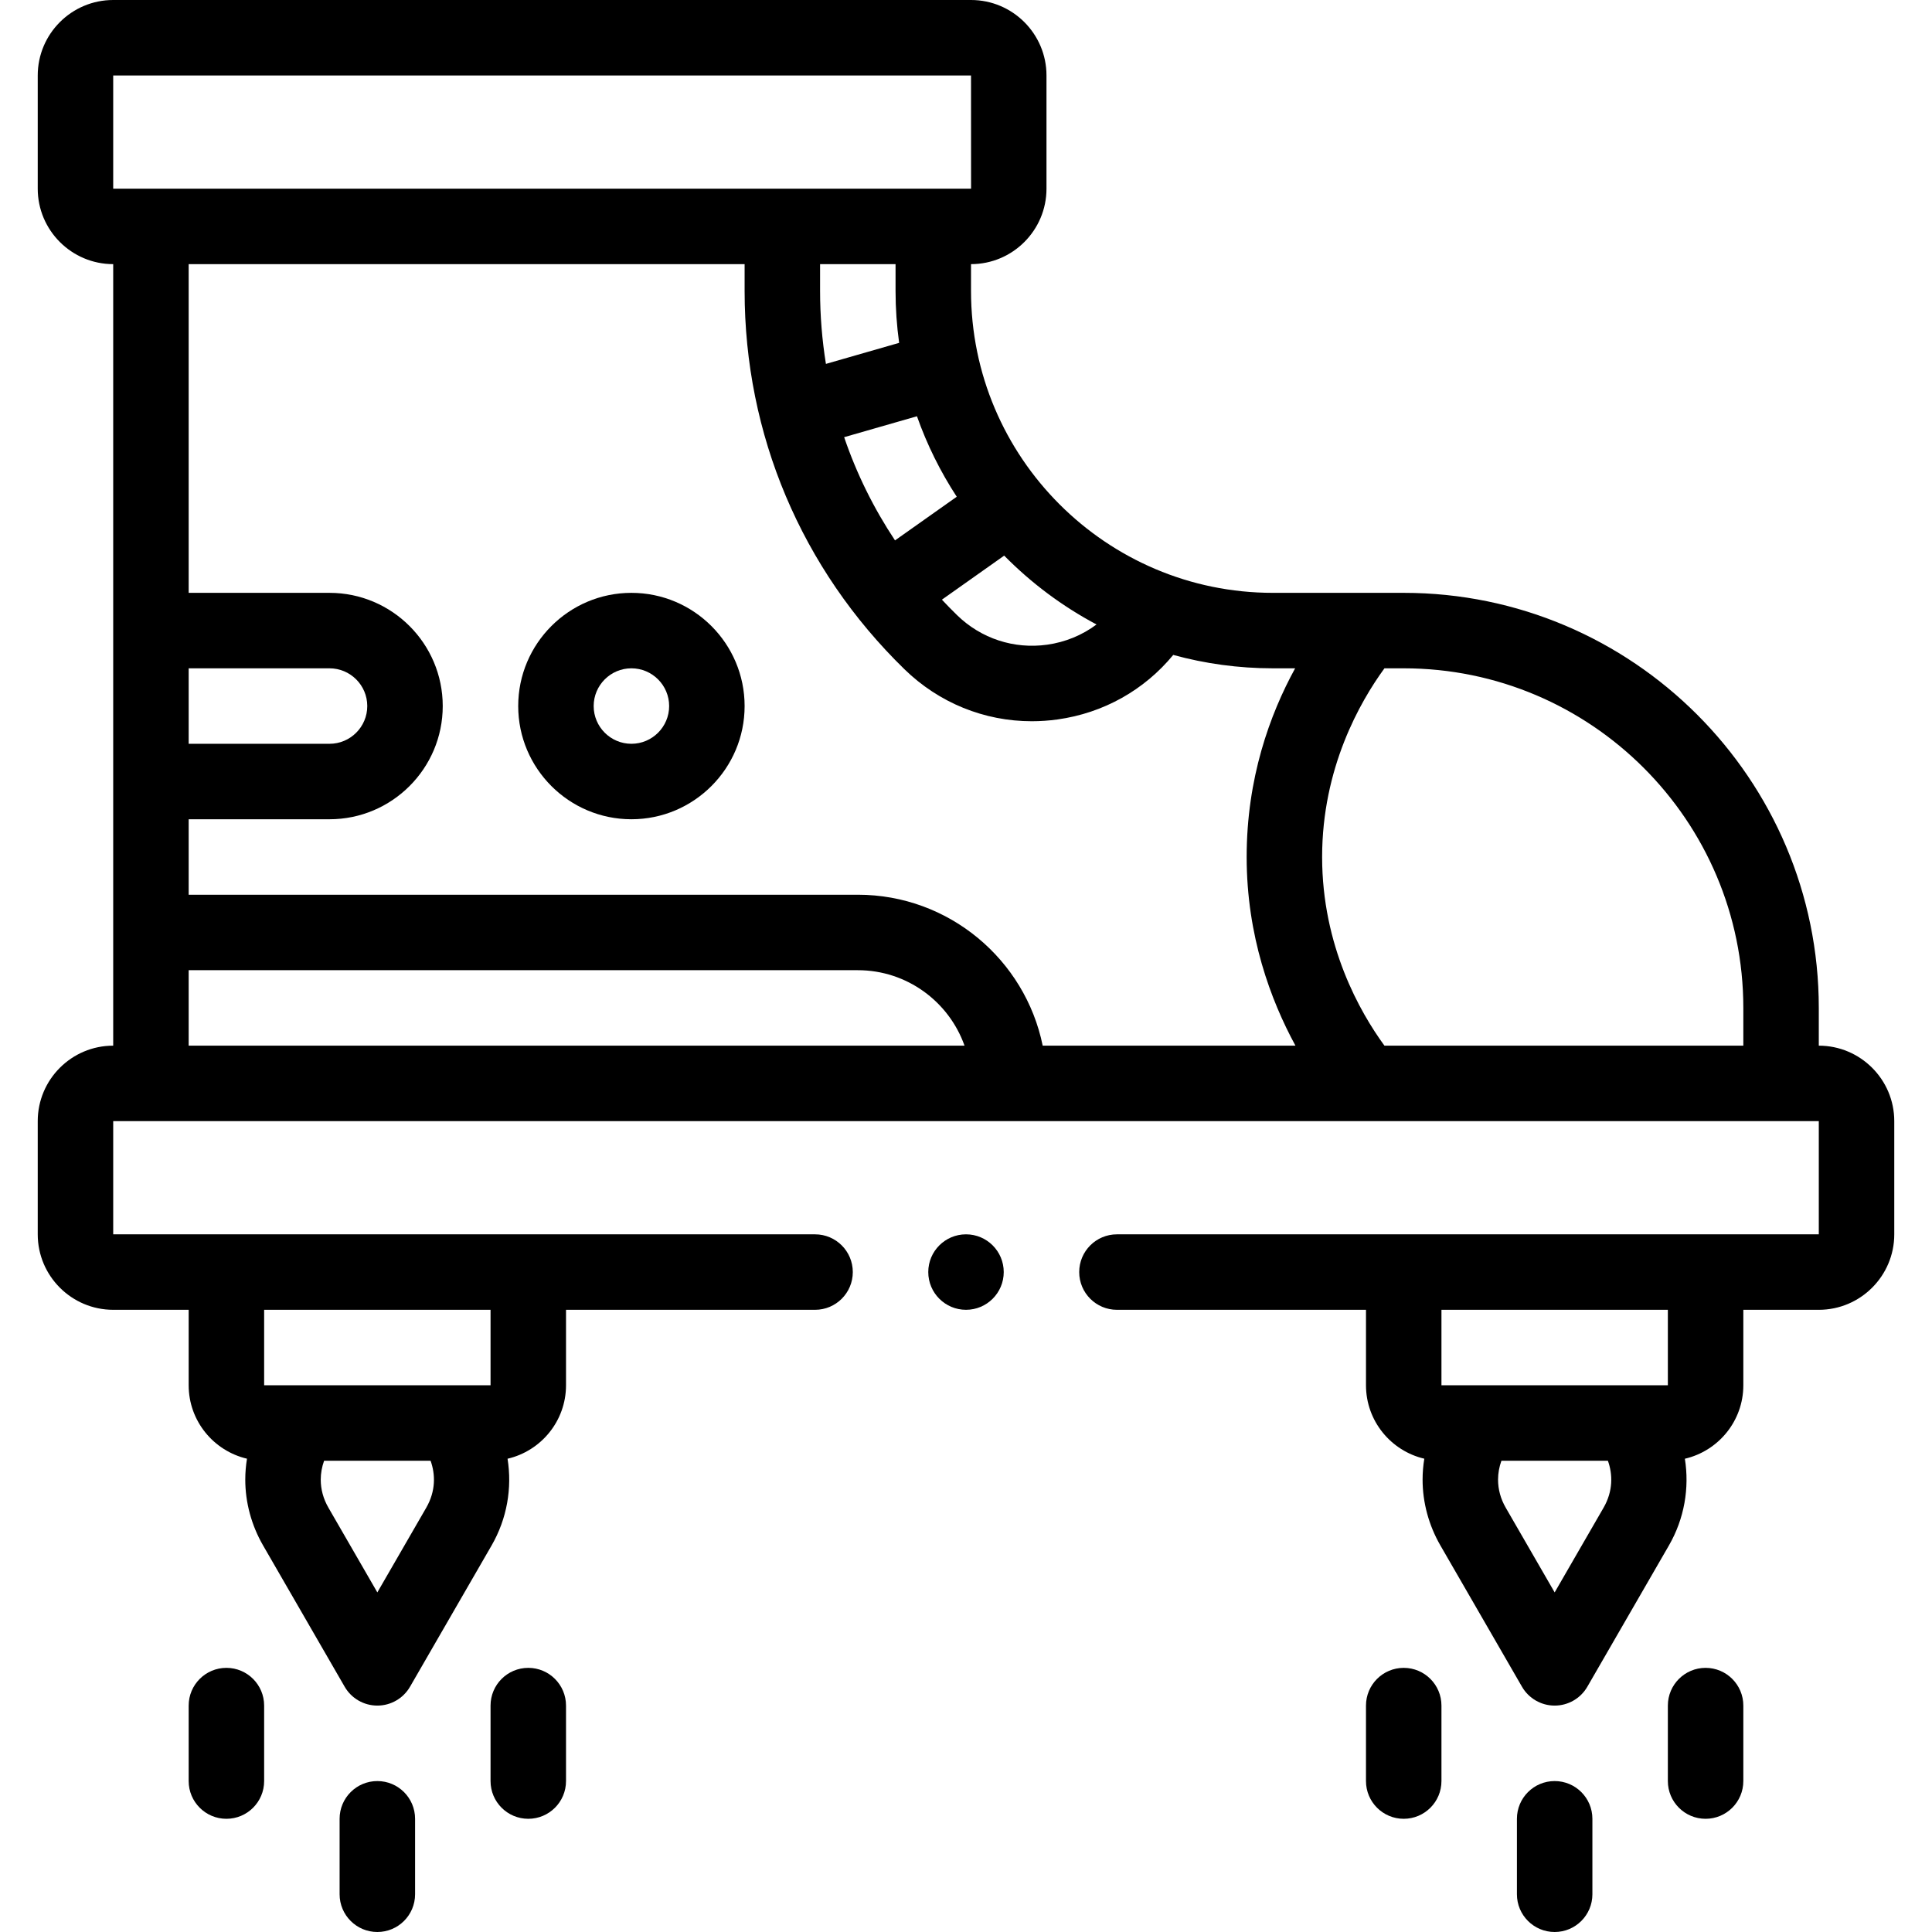 <svg id="Capa_1" enable-background="new 0 0 512 512" height="512" viewBox="0 0 512 512" width="512" xmlns="http://www.w3.org/2000/svg"><g><path d="m452 442c-5.522 0-10 4.478-10 10v20c0 5.522 4.478 10 10 10s10-4.478 10-10v-20c0-5.522-4.478-10-10-10z"/><path d="m412 472c-5.522 0-10 4.478-10 10v20c0 5.522 4.478 10 10 10s10-4.478 10-10v-20c0-5.522-4.478-10-10-10z"/><path d="m372 442c-5.522 0-10 4.478-10 10v20c0 5.522 4.478 10 10 10s10-4.478 10-10v-20c0-5.522-4.478-10-10-10z"/><path d="m140 442c-5.523 0-10 4.478-10 10v20c0 5.522 4.477 10 10 10s10-4.478 10-10v-20c0-5.522-4.477-10-10-10z"/><path d="m100 472c-5.523 0-10 4.478-10 10v20c0 5.522 4.477 10 10 10s10-4.478 10-10v-20c0-5.522-4.477-10-10-10z"/><path d="m60 442c-5.523 0-10 4.478-10 10v20c0 5.522 4.477 10 10 10s10-4.478 10-10v-20c0-5.522-4.477-10-10-10z"/><path d="m482 277.111v-10.001c0-60.654-49.346-110-110-110h-34.67c-44.112 0-80-35.888-80-80v-7.11c11.028 0 20-8.972 20-20v-30c0-11.028-8.972-20-20-20h-227.33c-11.028 0-20 8.972-20 20v30c0 11.028 8.972 20 20 20v207.111c-11.028 0-20 8.972-20 20v30c0 11.028 8.972 20 20 20h20v19.999c0 9.462 6.612 17.392 15.454 19.459-.3 1.832-.454 3.686-.454 5.541 0 6.065 1.632 12.099 4.72 17.45l21.62 37.441c1.787 3.094 5.088 4.999 8.66 4.999s6.873-1.905 8.66-4.999l21.622-37.444c4.095-7.1 5.462-15.214 4.224-22.977 8.862-2.052 15.494-9.992 15.494-19.469v-19.999h66c5.523 0 10-4.478 10-10s-4.477-10-10-10h-186v-30h452v30h-186c-5.522 0-10 4.478-10 10s4.478 10 10 10h66v19.999c0 9.462 6.612 17.392 15.454 19.459-.3 1.832-.454 3.686-.454 5.541 0 6.066 1.632 12.1 4.72 17.45l21.62 37.441c1.787 3.094 5.088 4.999 8.66 4.999s6.873-1.905 8.66-4.999l21.622-37.444c4.096-7.1 5.463-15.215 4.225-22.977 8.862-2.052 15.493-9.992 15.493-19.469v-19.999h20c11.028 0 20-8.972 20-20v-30c0-11.03-8.972-20.002-20-20.002zm-369.04 122.448-12.96 22.444-12.959-22.443c-1.354-2.346-2.041-4.852-2.041-7.45 0-1.693.312-3.388.89-5h28.22c1.285 3.583 1.402 8.025-1.15 12.449zm17.04-32.449h-60v-19.999h60zm294.96 32.449-12.96 22.444-12.96-22.442c-1.354-2.346-2.04-4.852-2.04-7.45 0-1.693.312-3.388.89-5h28.22c1.285 3.581 1.403 8.023-1.15 12.448zm17.04-32.449h-60v-19.999h60zm20-100v10.001h-95.107c-6.494-8.899-16.517-26.45-16.517-50 0-23.548 10.025-41.101 16.518-50.001h5.106c49.626 0 90 40.374 90 90zm-171.408-101.617c-3.782 2.822-8.255 4.686-13.102 5.361-8.792 1.225-17.488-1.629-23.854-7.83-1.377-1.342-2.715-2.713-4.019-4.107l16.503-11.672c7.151 7.257 15.398 13.43 24.472 18.248zm-37.045-33.853-16.359 11.569c-5.675-8.539-10.198-17.717-13.481-27.353l19.296-5.544c2.671 7.566 6.227 14.717 10.544 21.328zm-15.267-40.779-19.402 5.574c-1.02-6.328-1.548-12.783-1.548-19.323v-7.112h20v7.11c0 4.665.329 9.254.95 13.751zm-208.28-70.861h227.33l.013 29.999s-.004.001-.013.001h-227.33zm167.33 50v7.111c0 38.027 15.04 73.625 42.349 100.236 9.175 8.94 21.198 13.789 33.763 13.789 2.256 0 4.53-.157 6.808-.474 12.195-1.698 23.014-7.804 30.669-17.1 8.418 2.308 17.272 3.547 26.412 3.547h5.893c-6.74 12.299-12.847 29.179-12.847 50.001 0 20.876 6.366 37.943 12.932 50h-66.984c-4.646-22.795-24.847-40-48.994-40h-177.331v-20h37.33c16.542 0 30-13.458 30-30s-13.458-30-30-30h-37.33v-87.11zm-147.33 107.111h37.33c5.514 0 10 4.486 10 10s-4.486 10-10 10h-37.33zm0 80h177.33c13.036 0 24.152 8.361 28.28 20h-205.61z"/><path d="m167.33 217.111c16.542 0 30-13.458 30-30s-13.458-30-30-30-30 13.458-30 30 13.458 30 30 30zm0-40c5.514 0 10 4.486 10 10s-4.486 10-10 10-10-4.486-10-10c0-5.513 4.486-10 10-10z"/><circle cx="256" cy="337.11" r="10"/></g></svg>